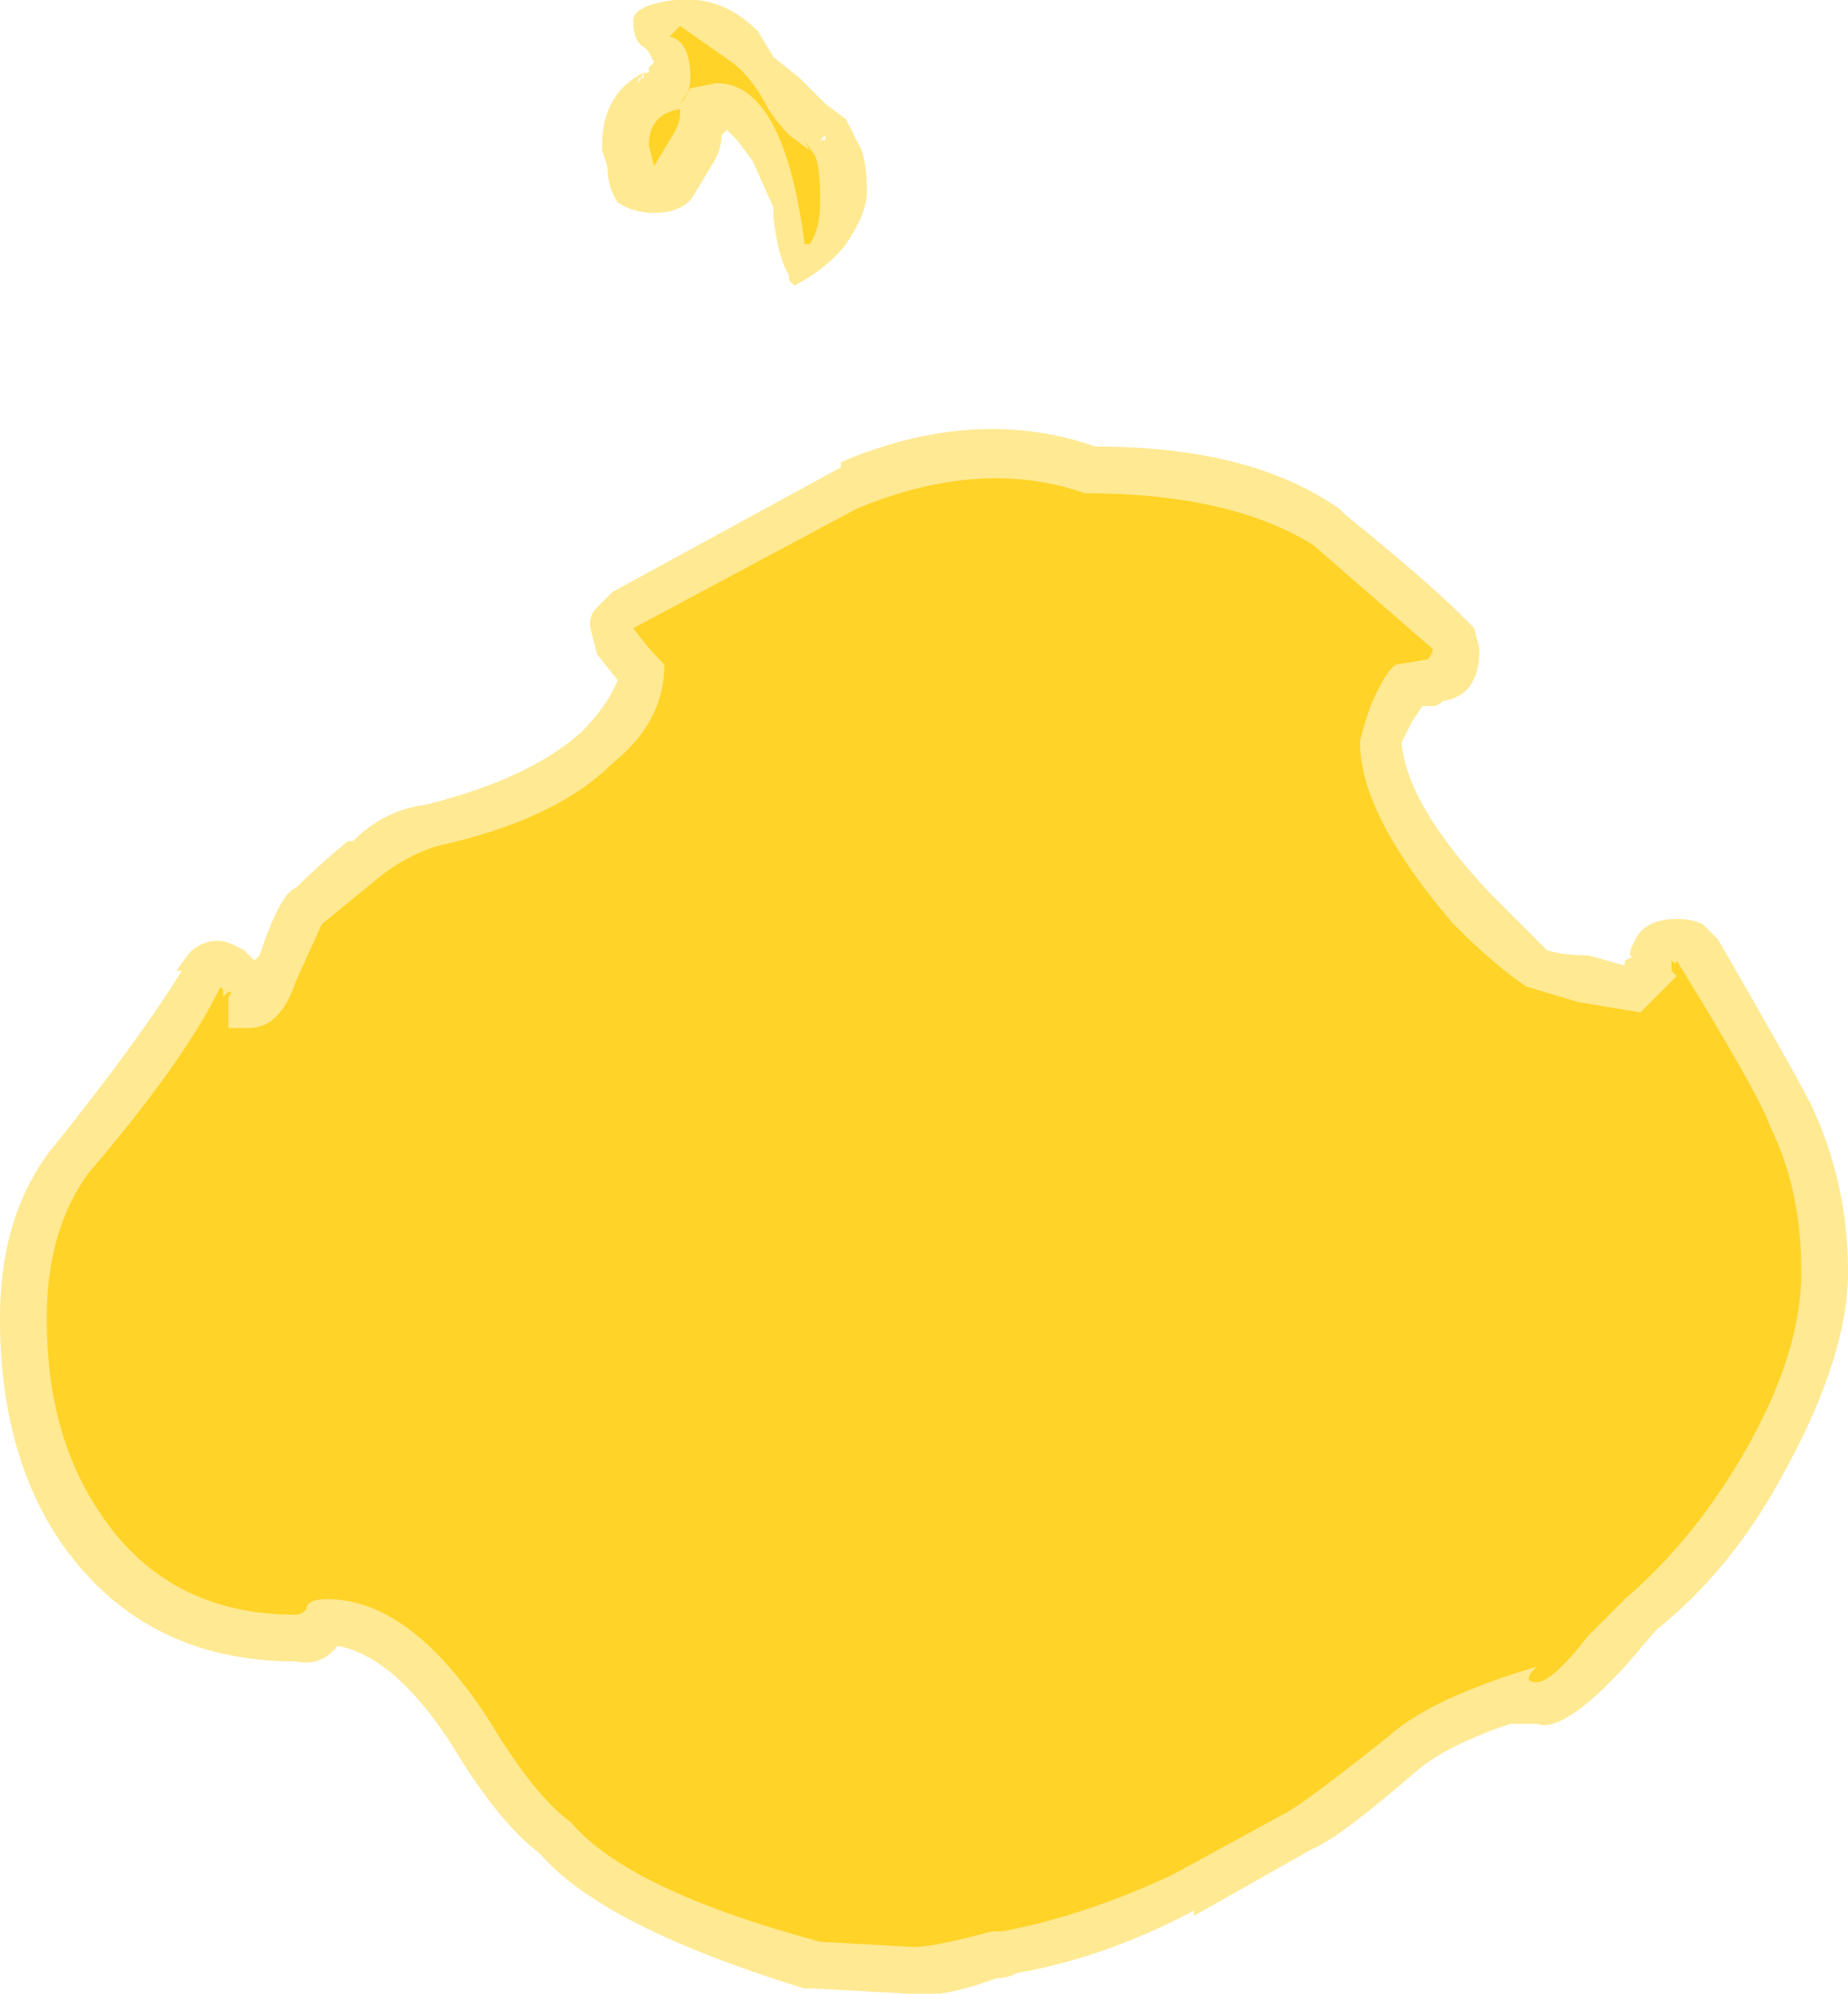 <?xml version="1.0" encoding="UTF-8" standalone="no"?>
<svg xmlns:ffdec="https://www.free-decompiler.com/flash" xmlns:xlink="http://www.w3.org/1999/xlink" ffdec:objectType="shape" height="19.2px" width="17.8px" xmlns="http://www.w3.org/2000/svg">
  <g transform="matrix(1.0, 0.0, 0.0, 1.0, 9.0, 20.95)">
    <path d="M5.05 -15.05 L5.2 -14.9 5.25 -14.7 Q5.25 -14.25 4.9 -14.2 4.85 -14.15 4.8 -14.15 L4.7 -14.15 4.6 -14.0 4.5 -13.8 Q4.55 -13.2 5.35 -12.35 5.65 -12.05 5.9 -11.8 6.05 -11.75 6.3 -11.75 L6.65 -11.65 6.65 -11.7 6.75 -11.75 Q6.65 -11.7 6.75 -11.9 6.8 -12.0 6.9 -12.05 7.0 -12.1 7.15 -12.1 7.3 -12.1 7.4 -12.05 L7.55 -11.9 Q8.3 -10.6 8.45 -10.3 8.8 -9.55 8.8 -8.7 8.8 -7.9 8.2 -6.8 7.7 -5.85 6.95 -5.25 L6.65 -4.9 Q6.05 -4.25 5.8 -4.35 L5.55 -4.35 Q4.95 -4.15 4.65 -3.9 3.9 -3.25 3.65 -3.15 L2.5 -2.5 2.5 -2.55 Q1.65 -2.1 0.8 -1.95 0.7 -1.9 0.6 -1.9 0.05 -1.7 -0.2 -1.75 L-0.25 -1.75 -1.15 -1.8 -1.25 -1.8 Q-3.2 -2.4 -3.8 -3.1 -4.2 -3.4 -4.65 -4.15 -5.2 -5.0 -5.75 -5.1 -5.9 -4.9 -6.15 -4.95 -7.65 -4.95 -8.45 -6.15 -9.0 -7.0 -9.0 -8.25 -9.0 -9.3 -8.45 -9.95 -7.65 -10.95 -7.25 -11.6 L-7.3 -11.6 Q-7.2 -11.75 -7.15 -11.8 -6.95 -11.95 -6.75 -11.85 L-6.65 -11.8 -6.55 -11.7 -6.5 -11.75 Q-6.3 -12.35 -6.15 -12.4 -5.95 -12.6 -5.65 -12.85 L-5.6 -12.85 Q-5.3 -13.15 -4.9 -13.2 -3.9 -13.45 -3.4 -13.9 -3.15 -14.15 -3.05 -14.4 L-3.25 -14.65 -3.3 -14.85 Q-3.35 -15.0 -3.25 -15.1 L-3.1 -15.25 -0.9 -16.45 -0.9 -16.5 Q0.4 -17.05 1.55 -16.65 3.05 -16.65 3.9 -16.05 L3.95 -16.0 Q4.75 -15.35 5.05 -15.05 M-0.8 -19.7 L-0.7 -19.5 Q-0.65 -19.35 -0.65 -19.1 -0.65 -18.9 -0.85 -18.6 -1.05 -18.35 -1.35 -18.2 L-1.4 -18.25 -1.4 -18.3 Q-1.5 -18.45 -1.55 -18.85 L-1.55 -18.95 -1.75 -19.4 -1.9 -19.6 -2.0 -19.7 -2.05 -19.65 Q-2.05 -19.5 -2.15 -19.35 L-2.3 -19.1 Q-2.35 -19.0 -2.45 -18.95 -2.55 -18.9 -2.7 -18.9 -2.9 -18.9 -3.05 -19.0 -3.15 -19.15 -3.15 -19.35 L-3.2 -19.5 -3.2 -19.55 Q-3.2 -20.05 -2.8 -20.25 L-2.75 -20.25 -2.75 -20.3 -2.7 -20.35 -2.75 -20.45 -2.8 -20.5 Q-2.9 -20.55 -2.9 -20.75 -2.9 -20.9 -2.5 -20.95 -2.05 -21.0 -1.7 -20.65 L-1.55 -20.4 -1.3 -20.2 -1.05 -19.95 -0.85 -19.8 -0.8 -19.7 M-1.1 -19.6 L-1.05 -19.6 -1.05 -19.65 -1.1 -19.6 M-2.8 -20.25 L-2.85 -20.15 -2.85 -20.2 -2.8 -20.2 -2.8 -20.25 M-1.3 -19.45 L-1.3 -19.45" fill="#ffd327" fill-opacity="0.502" fill-rule="evenodd" stroke="none"/>
    <path d="M3.65 -15.7 L4.8 -14.7 Q4.8 -14.65 4.75 -14.6 L4.45 -14.55 Q4.35 -14.5 4.2 -14.15 4.1 -13.85 4.1 -13.8 4.1 -13.1 5.0 -12.05 5.4 -11.65 5.7 -11.45 L6.2 -11.3 6.8 -11.2 7.15 -11.55 7.1 -11.6 7.1 -11.7 Q7.15 -11.65 7.15 -11.7 7.95 -10.4 8.05 -10.1 8.35 -9.5 8.35 -8.7 8.35 -7.95 7.85 -7.05 7.35 -6.15 6.65 -5.55 L6.3 -5.2 Q5.95 -4.75 5.8 -4.75 5.65 -4.75 5.8 -4.9 4.8 -4.6 4.4 -4.25 3.65 -3.65 3.4 -3.5 L2.3 -2.9 Q1.45 -2.5 0.65 -2.35 L0.55 -2.35 Q0.0 -2.2 -0.2 -2.2 L-1.1 -2.25 Q-2.95 -2.75 -3.5 -3.4 -3.85 -3.65 -4.3 -4.4 -5.05 -5.55 -5.85 -5.55 -6.05 -5.55 -6.05 -5.45 -6.1 -5.4 -6.15 -5.4 -7.4 -5.4 -8.05 -6.4 -8.55 -7.15 -8.55 -8.25 -8.55 -9.1 -8.15 -9.65 -7.25 -10.7 -6.9 -11.4 -6.85 -11.5 -6.85 -11.35 L-6.8 -11.4 Q-6.75 -11.4 -6.8 -11.35 L-6.8 -11.05 -6.6 -11.05 Q-6.3 -11.05 -6.15 -11.5 L-5.9 -12.05 -5.35 -12.5 Q-5.1 -12.7 -4.8 -12.8 -3.65 -13.05 -3.1 -13.6 -2.6 -14.0 -2.6 -14.55 L-2.65 -14.6 Q-2.75 -14.7 -2.9 -14.9 L-0.75 -16.05 Q0.45 -16.55 1.45 -16.2 2.85 -16.2 3.65 -15.7 M-1.2 -19.5 L-1.15 -19.45 Q-1.1 -19.35 -1.1 -19.0 -1.1 -18.75 -1.2 -18.6 L-1.25 -18.6 Q-1.45 -20.15 -2.1 -20.15 L-2.35 -20.1 -2.45 -19.95 Q-2.35 -20.05 -2.35 -20.2 -2.35 -20.55 -2.55 -20.6 L-2.45 -20.7 -1.95 -20.35 Q-1.75 -20.2 -1.6 -19.9 -1.5 -19.75 -1.4 -19.65 L-1.2 -19.5 -1.25 -19.6 -1.15 -19.45 -1.2 -19.5 M-2.55 -19.6 L-2.7 -19.35 -2.75 -19.55 Q-2.75 -19.85 -2.45 -19.9 -2.45 -19.95 -2.45 -19.85 -2.45 -19.75 -2.55 -19.6" fill="#ffd327" fill-rule="evenodd" stroke="none"/>
  </g>
</svg>
